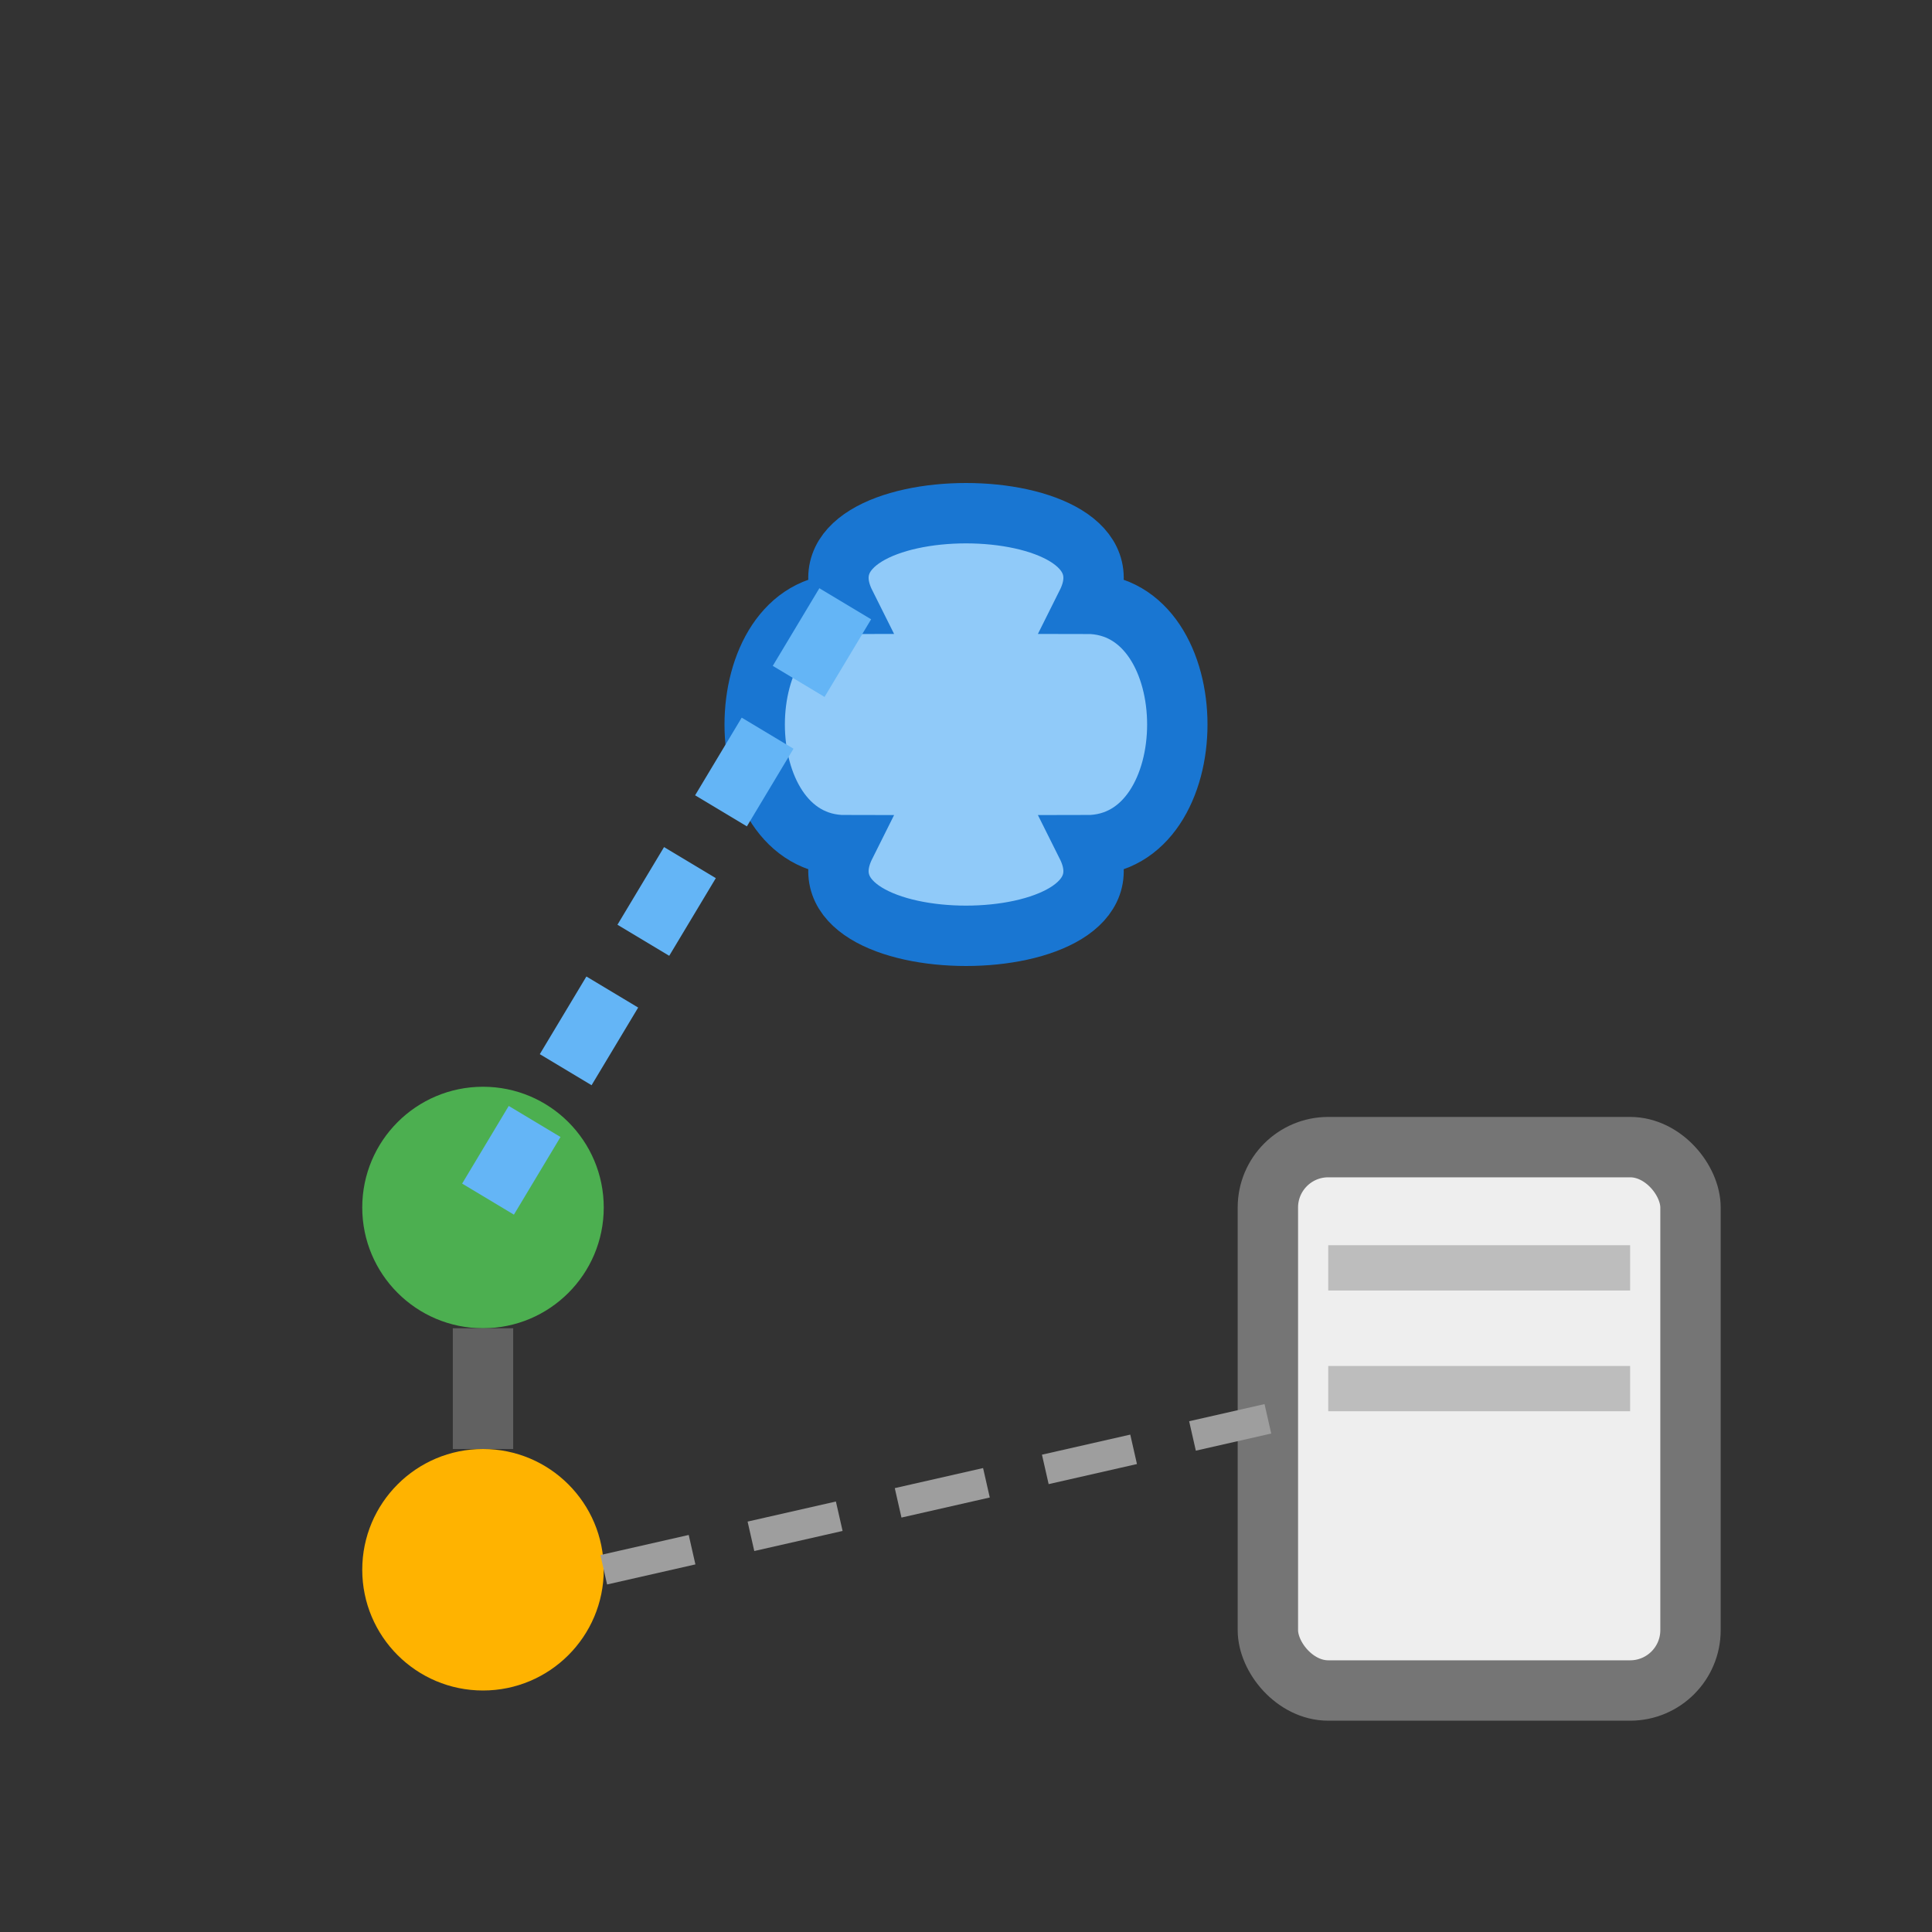 <svg width="64" height="64" viewBox="0 0 64 64" xmlns="http://www.w3.org/2000/svg">
  <rect x="0" y="0" width="64" height="64" fill="#333333" stroke="none"/>
  <!-- Центр: мозок -->
  <path d="M28 20 C26 16, 38 16, 36 20 C40 20, 40 28, 36 28 C38 32, 26 32, 28 28 C24 28, 24 20, 28 20 Z" 
        fill="#90CAF9" stroke="#1976D2" stroke-width="2"/>

  <!-- Документ -->
  <rect x="42" y="38" width="14" height="18" rx="2" fill="#EEEEEE" stroke="#757575" stroke-width="2"/>
  <line x1="44" y1="42" x2="54" y2="42" stroke="#BDBDBD" stroke-width="1.5"/>
  <line x1="44" y1="46" x2="54" y2="46" stroke="#BDBDBD" stroke-width="1.5"/>

  <!-- Структурна діаграма -->
  <circle cx="16" cy="40" r="4" fill="#4CAF50"/>
  <circle cx="16" cy="52" r="4" fill="#FFB300"/>
  <line x1="16" y1="44" x2="16" y2="48" stroke="#616161" stroke-width="2"/>
  <line x1="20" y1="52" x2="42" y2="47" stroke="#9E9E9E" stroke-dasharray="3 2" />

  <!-- Пунктирний зв'язок до мозку -->
  <line x1="28" y1="20" x2="16" y2="40" stroke="#64B5F6" stroke-width="2" stroke-dasharray="3 2"/>
</svg>